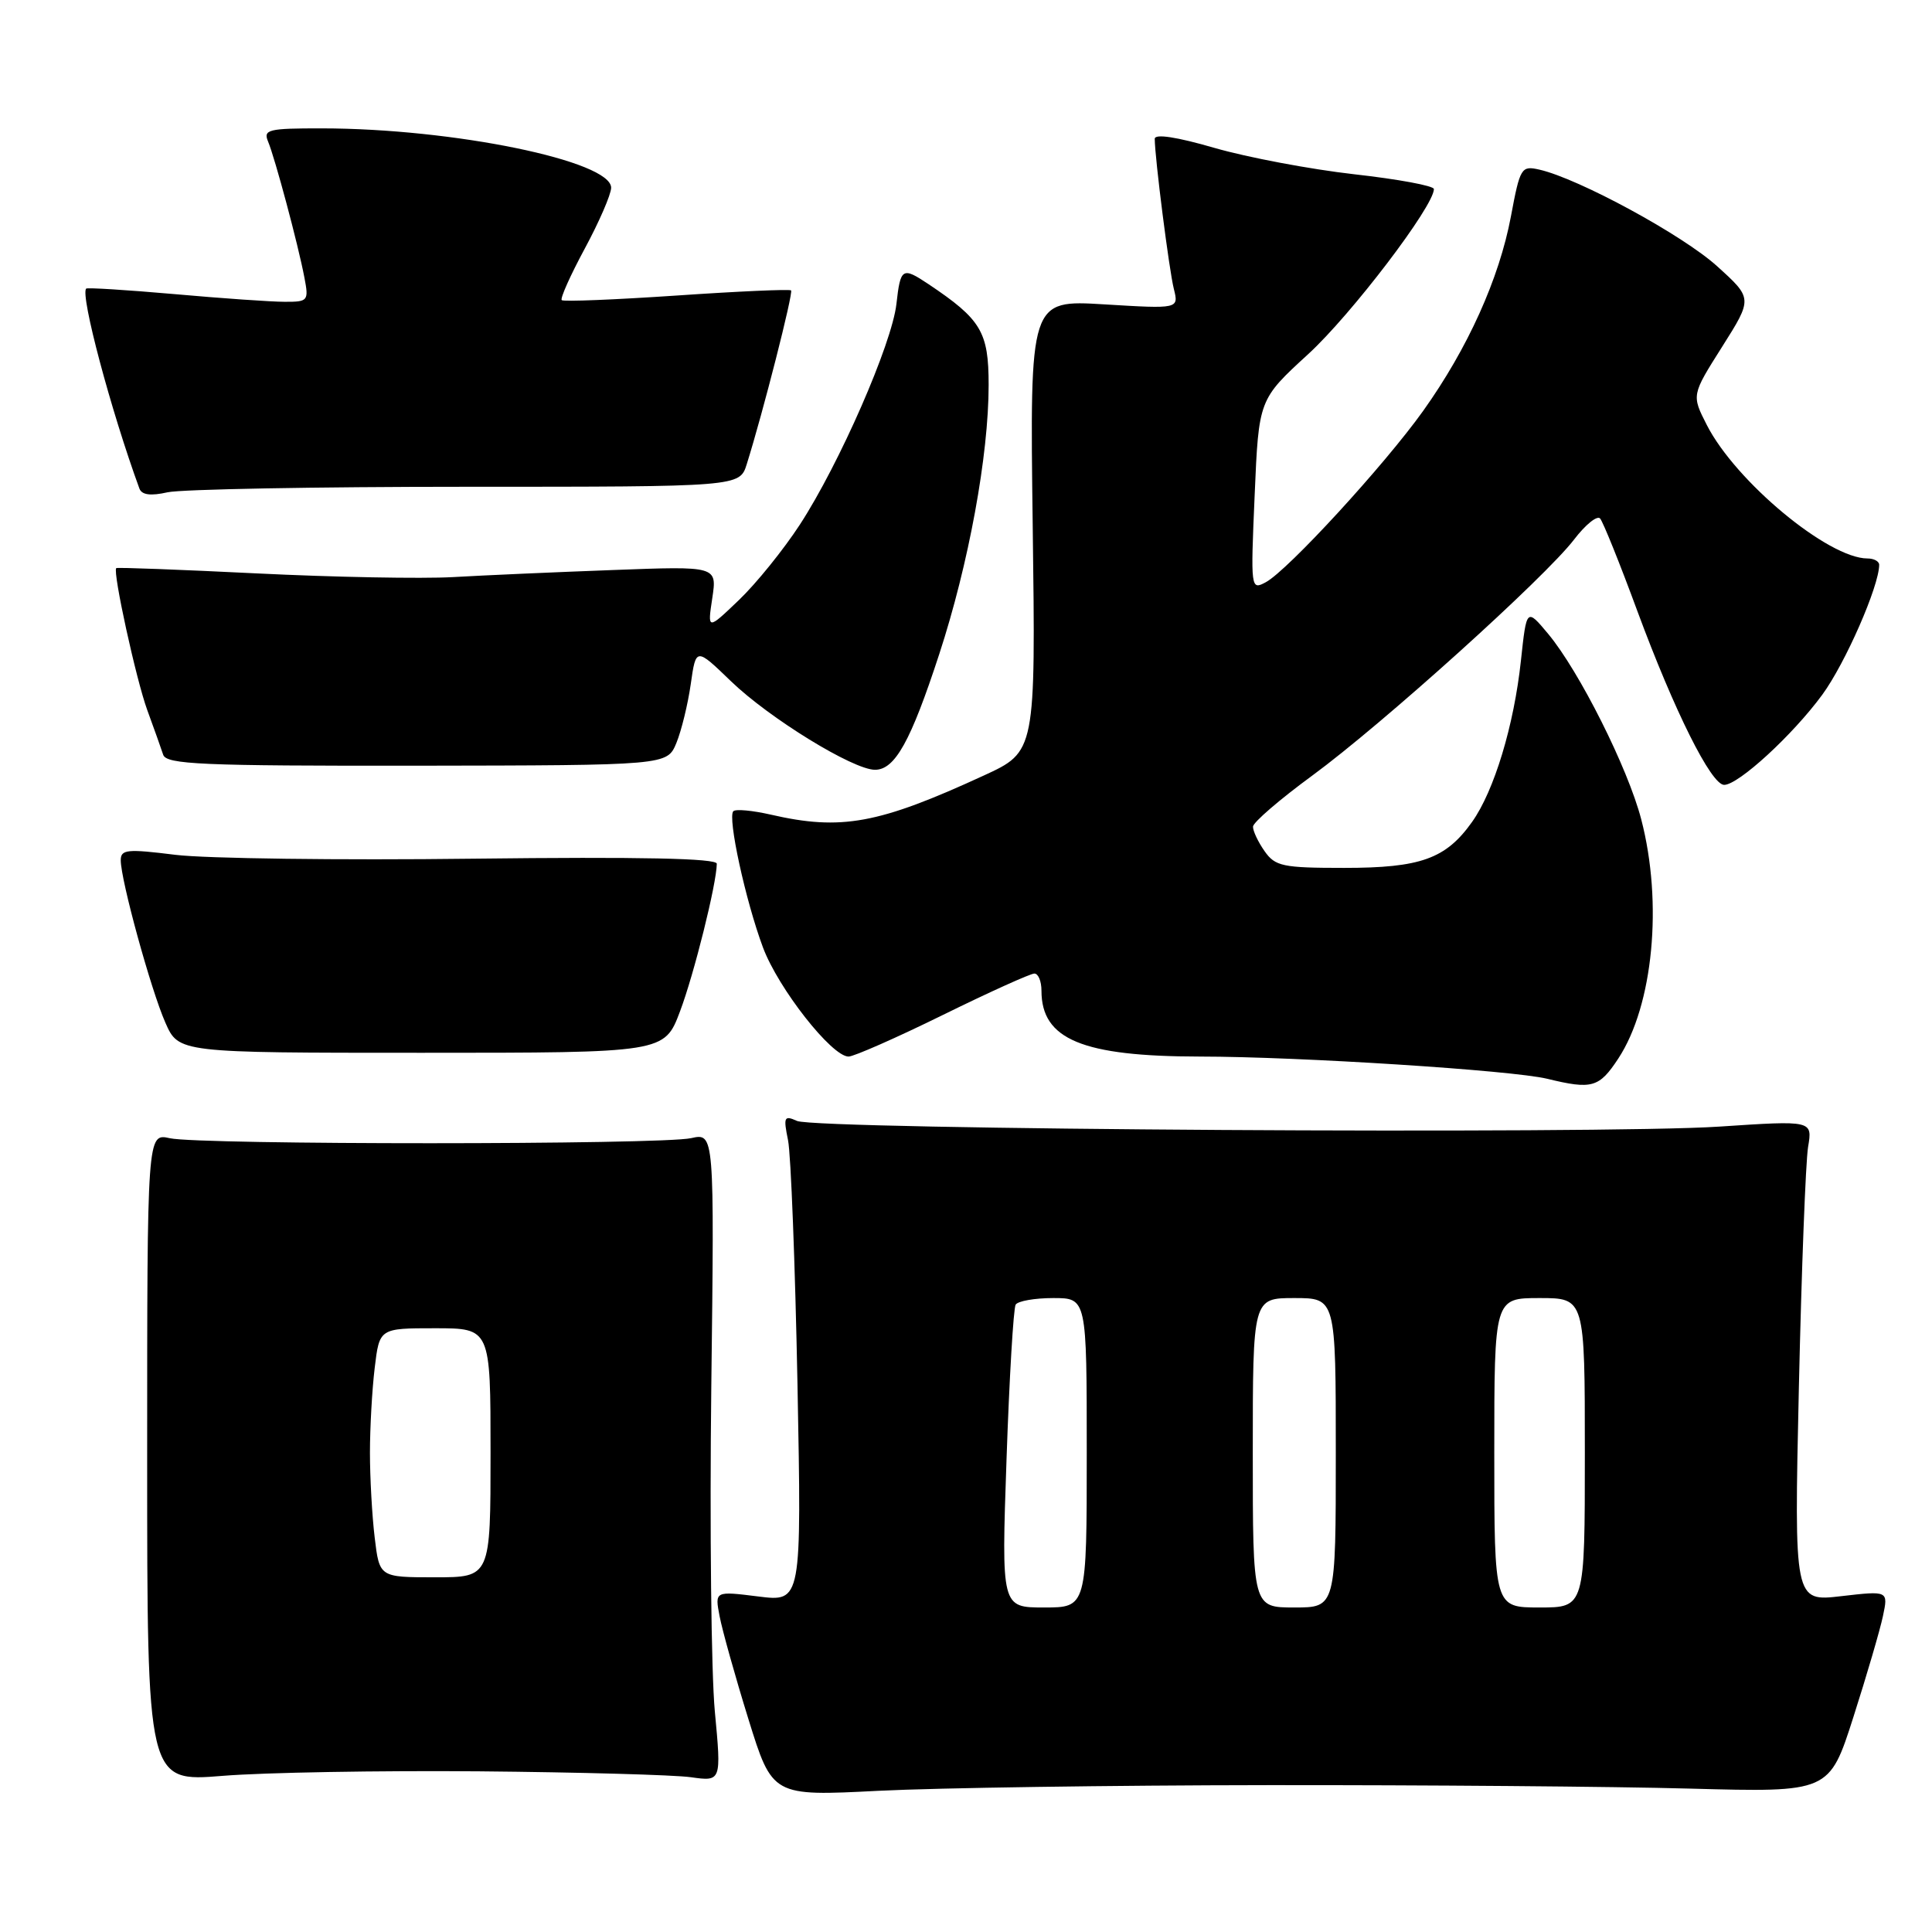 <?xml version="1.0" encoding="UTF-8" standalone="no"?>
<!DOCTYPE svg PUBLIC "-//W3C//DTD SVG 1.1//EN" "http://www.w3.org/Graphics/SVG/1.1/DTD/svg11.dtd" >
<svg xmlns="http://www.w3.org/2000/svg" xmlns:xlink="http://www.w3.org/1999/xlink" version="1.1" viewBox="0 0 256 256">
 <g >
 <path fill="currentColor"
d=" M 168.00 236.54 C 188.62 236.52 213.80 236.72 223.95 237.00 C 242.39 237.50 242.39 237.50 245.59 227.50 C 247.35 222.00 249.11 215.99 249.50 214.14 C 250.21 210.78 250.21 210.78 243.97 211.50 C 237.73 212.23 237.73 212.23 238.36 183.86 C 238.71 168.26 239.26 153.92 239.58 151.98 C 240.17 148.46 240.17 148.46 227.83 149.28 C 212.28 150.32 108.15 149.68 105.61 148.53 C 103.90 147.76 103.79 148.00 104.42 151.09 C 104.80 152.97 105.36 167.50 105.67 183.38 C 106.22 212.26 106.22 212.26 100.47 211.54 C 94.71 210.82 94.71 210.82 95.35 214.16 C 95.70 216.00 97.41 222.12 99.16 227.76 C 102.34 238.01 102.34 238.01 116.42 237.29 C 124.16 236.90 147.38 236.56 168.00 236.54 Z  M 63.50 234.71 C 76.70 234.83 89.32 235.18 91.54 235.49 C 95.59 236.06 95.59 236.06 94.72 226.78 C 94.24 221.68 94.03 202.34 94.25 183.81 C 94.66 150.12 94.66 150.12 91.58 150.81 C 87.61 151.70 26.45 151.71 22.50 150.82 C 19.50 150.15 19.50 150.15 19.50 193.14 C 19.50 236.12 19.50 236.12 29.50 235.31 C 35.00 234.86 50.30 234.60 63.50 234.71 Z  M 214.44 140.25 C 219.06 133.21 220.36 119.65 217.47 108.56 C 215.70 101.76 209.26 88.94 205.14 83.99 C 202.28 80.57 202.28 80.57 201.53 87.54 C 200.61 96.13 197.98 104.81 195.05 108.92 C 191.58 113.80 188.24 115.00 178.11 115.00 C 169.95 115.00 168.97 114.79 167.56 112.78 C 166.70 111.56 166.01 110.09 166.03 109.53 C 166.05 108.96 169.58 105.92 173.88 102.77 C 183.19 95.94 204.76 76.49 208.59 71.47 C 210.09 69.51 211.63 68.27 212.02 68.70 C 212.41 69.14 214.64 74.67 216.97 81.00 C 221.85 94.19 226.74 104.00 228.46 104.00 C 230.35 104.00 237.54 97.40 241.45 92.07 C 244.51 87.90 249.00 77.65 249.00 74.84 C 249.00 74.38 248.31 74.00 247.46 74.00 C 242.26 74.00 229.98 63.80 226.16 56.31 C 224.14 52.35 224.14 52.35 228.19 45.95 C 232.24 39.54 232.24 39.54 227.52 35.27 C 222.99 31.16 209.20 23.67 203.99 22.48 C 201.58 21.93 201.42 22.18 200.20 28.70 C 198.65 36.93 194.48 46.17 188.58 54.44 C 183.43 61.65 170.63 75.59 167.72 77.15 C 165.73 78.22 165.71 78.04 166.25 65.58 C 166.79 52.93 166.79 52.93 173.36 46.91 C 179.06 41.68 190.00 27.32 190.00 25.05 C 190.00 24.62 185.25 23.74 179.43 23.09 C 173.62 22.43 165.30 20.86 160.93 19.60 C 155.90 18.14 153.00 17.70 153.01 18.40 C 153.02 20.92 154.92 35.84 155.54 38.28 C 156.20 40.93 156.20 40.93 146.32 40.33 C 136.45 39.73 136.45 39.73 136.84 69.66 C 137.23 99.60 137.23 99.60 130.36 102.76 C 116.40 109.19 111.46 110.09 102.12 107.94 C 99.71 107.39 97.48 107.18 97.17 107.49 C 96.38 108.29 98.78 119.33 101.10 125.55 C 103.13 130.98 110.21 140.00 112.44 140.00 C 113.13 140.00 118.75 137.53 124.91 134.50 C 131.07 131.47 136.54 129.00 137.06 129.00 C 137.58 129.00 138.00 130.02 138.00 131.28 C 138.00 137.73 143.42 139.98 159.00 140.00 C 172.18 140.01 200.36 141.82 205.00 142.94 C 210.96 144.39 211.89 144.13 214.44 140.25 Z  M 90.11 134.00 C 91.97 129.06 94.94 117.16 94.98 114.45 C 94.99 113.73 84.87 113.52 62.75 113.78 C 45.01 114.00 27.24 113.76 23.25 113.27 C 16.84 112.47 16.00 112.55 16.00 113.99 C 16.00 116.62 19.99 131.15 21.91 135.50 C 23.67 139.50 23.67 139.50 55.86 139.50 C 88.04 139.50 88.04 139.50 90.11 134.00 Z  M 89.62 98.46 C 90.29 96.83 91.15 93.31 91.53 90.64 C 92.22 85.79 92.22 85.79 96.86 90.27 C 101.95 95.18 113.05 102.00 115.94 102.00 C 118.59 102.00 120.68 98.23 124.45 86.69 C 128.36 74.73 131.00 60.34 131.00 51.01 C 131.00 43.97 130.02 42.33 123.03 37.65 C 119.55 35.33 119.32 35.48 118.78 40.28 C 118.18 45.57 111.24 61.44 105.99 69.51 C 103.84 72.81 100.21 77.31 97.91 79.51 C 93.74 83.50 93.74 83.50 94.38 79.26 C 95.02 75.01 95.02 75.01 81.26 75.53 C 73.69 75.81 64.12 76.23 60.00 76.47 C 55.88 76.70 44.20 76.48 34.05 75.98 C 23.90 75.48 15.51 75.16 15.40 75.28 C 14.92 75.80 18.04 90.05 19.51 94.08 C 20.40 96.51 21.35 99.17 21.62 100.00 C 22.04 101.29 26.64 101.49 55.25 101.46 C 88.39 101.41 88.39 101.41 89.62 98.46 Z  M 61.76 64.50 C 98.01 64.50 98.01 64.50 98.95 61.50 C 101.08 54.73 105.14 38.80 104.82 38.48 C 104.63 38.30 97.81 38.60 89.66 39.16 C 81.51 39.71 74.66 39.99 74.43 39.77 C 74.21 39.54 75.58 36.47 77.49 32.93 C 79.40 29.39 80.96 25.78 80.98 24.89 C 81.03 21.33 60.07 17.02 42.64 17.01 C 35.55 17.00 34.86 17.17 35.52 18.75 C 36.44 20.95 39.51 32.43 40.33 36.75 C 40.93 39.87 40.83 40.00 37.73 39.99 C 35.95 39.99 29.37 39.53 23.10 38.97 C 16.83 38.42 11.58 38.09 11.42 38.24 C 10.61 39.06 14.69 54.39 18.47 64.73 C 18.78 65.58 19.95 65.74 22.21 65.23 C 24.02 64.83 41.81 64.50 61.76 64.50 Z  M 133.37 193.37 C 133.74 182.57 134.29 173.34 134.58 172.87 C 134.88 172.39 137.12 172.00 139.56 172.00 C 144.00 172.00 144.00 172.00 144.00 192.50 C 144.00 213.00 144.00 213.00 138.34 213.00 C 132.69 213.00 132.69 213.00 133.37 193.37 Z  M 166.00 192.50 C 166.00 172.00 166.00 172.00 171.50 172.00 C 177.00 172.00 177.00 172.00 177.00 192.50 C 177.00 213.00 177.00 213.00 171.50 213.00 C 166.00 213.00 166.00 213.00 166.00 192.50 Z  M 198.00 192.50 C 198.00 172.00 198.00 172.00 204.00 172.00 C 210.00 172.00 210.00 172.00 210.00 192.50 C 210.00 213.00 210.00 213.00 204.00 213.00 C 198.00 213.00 198.00 213.00 198.00 192.50 Z  M 49.65 203.75 C 49.30 200.86 49.02 195.80 49.02 192.50 C 49.02 189.20 49.30 184.14 49.65 181.25 C 50.28 176.00 50.28 176.00 57.64 176.00 C 65.00 176.00 65.00 176.00 65.00 192.50 C 65.00 209.00 65.00 209.00 57.64 209.00 C 50.28 209.00 50.28 209.00 49.65 203.75 Z "/>
</g>
</svg>
